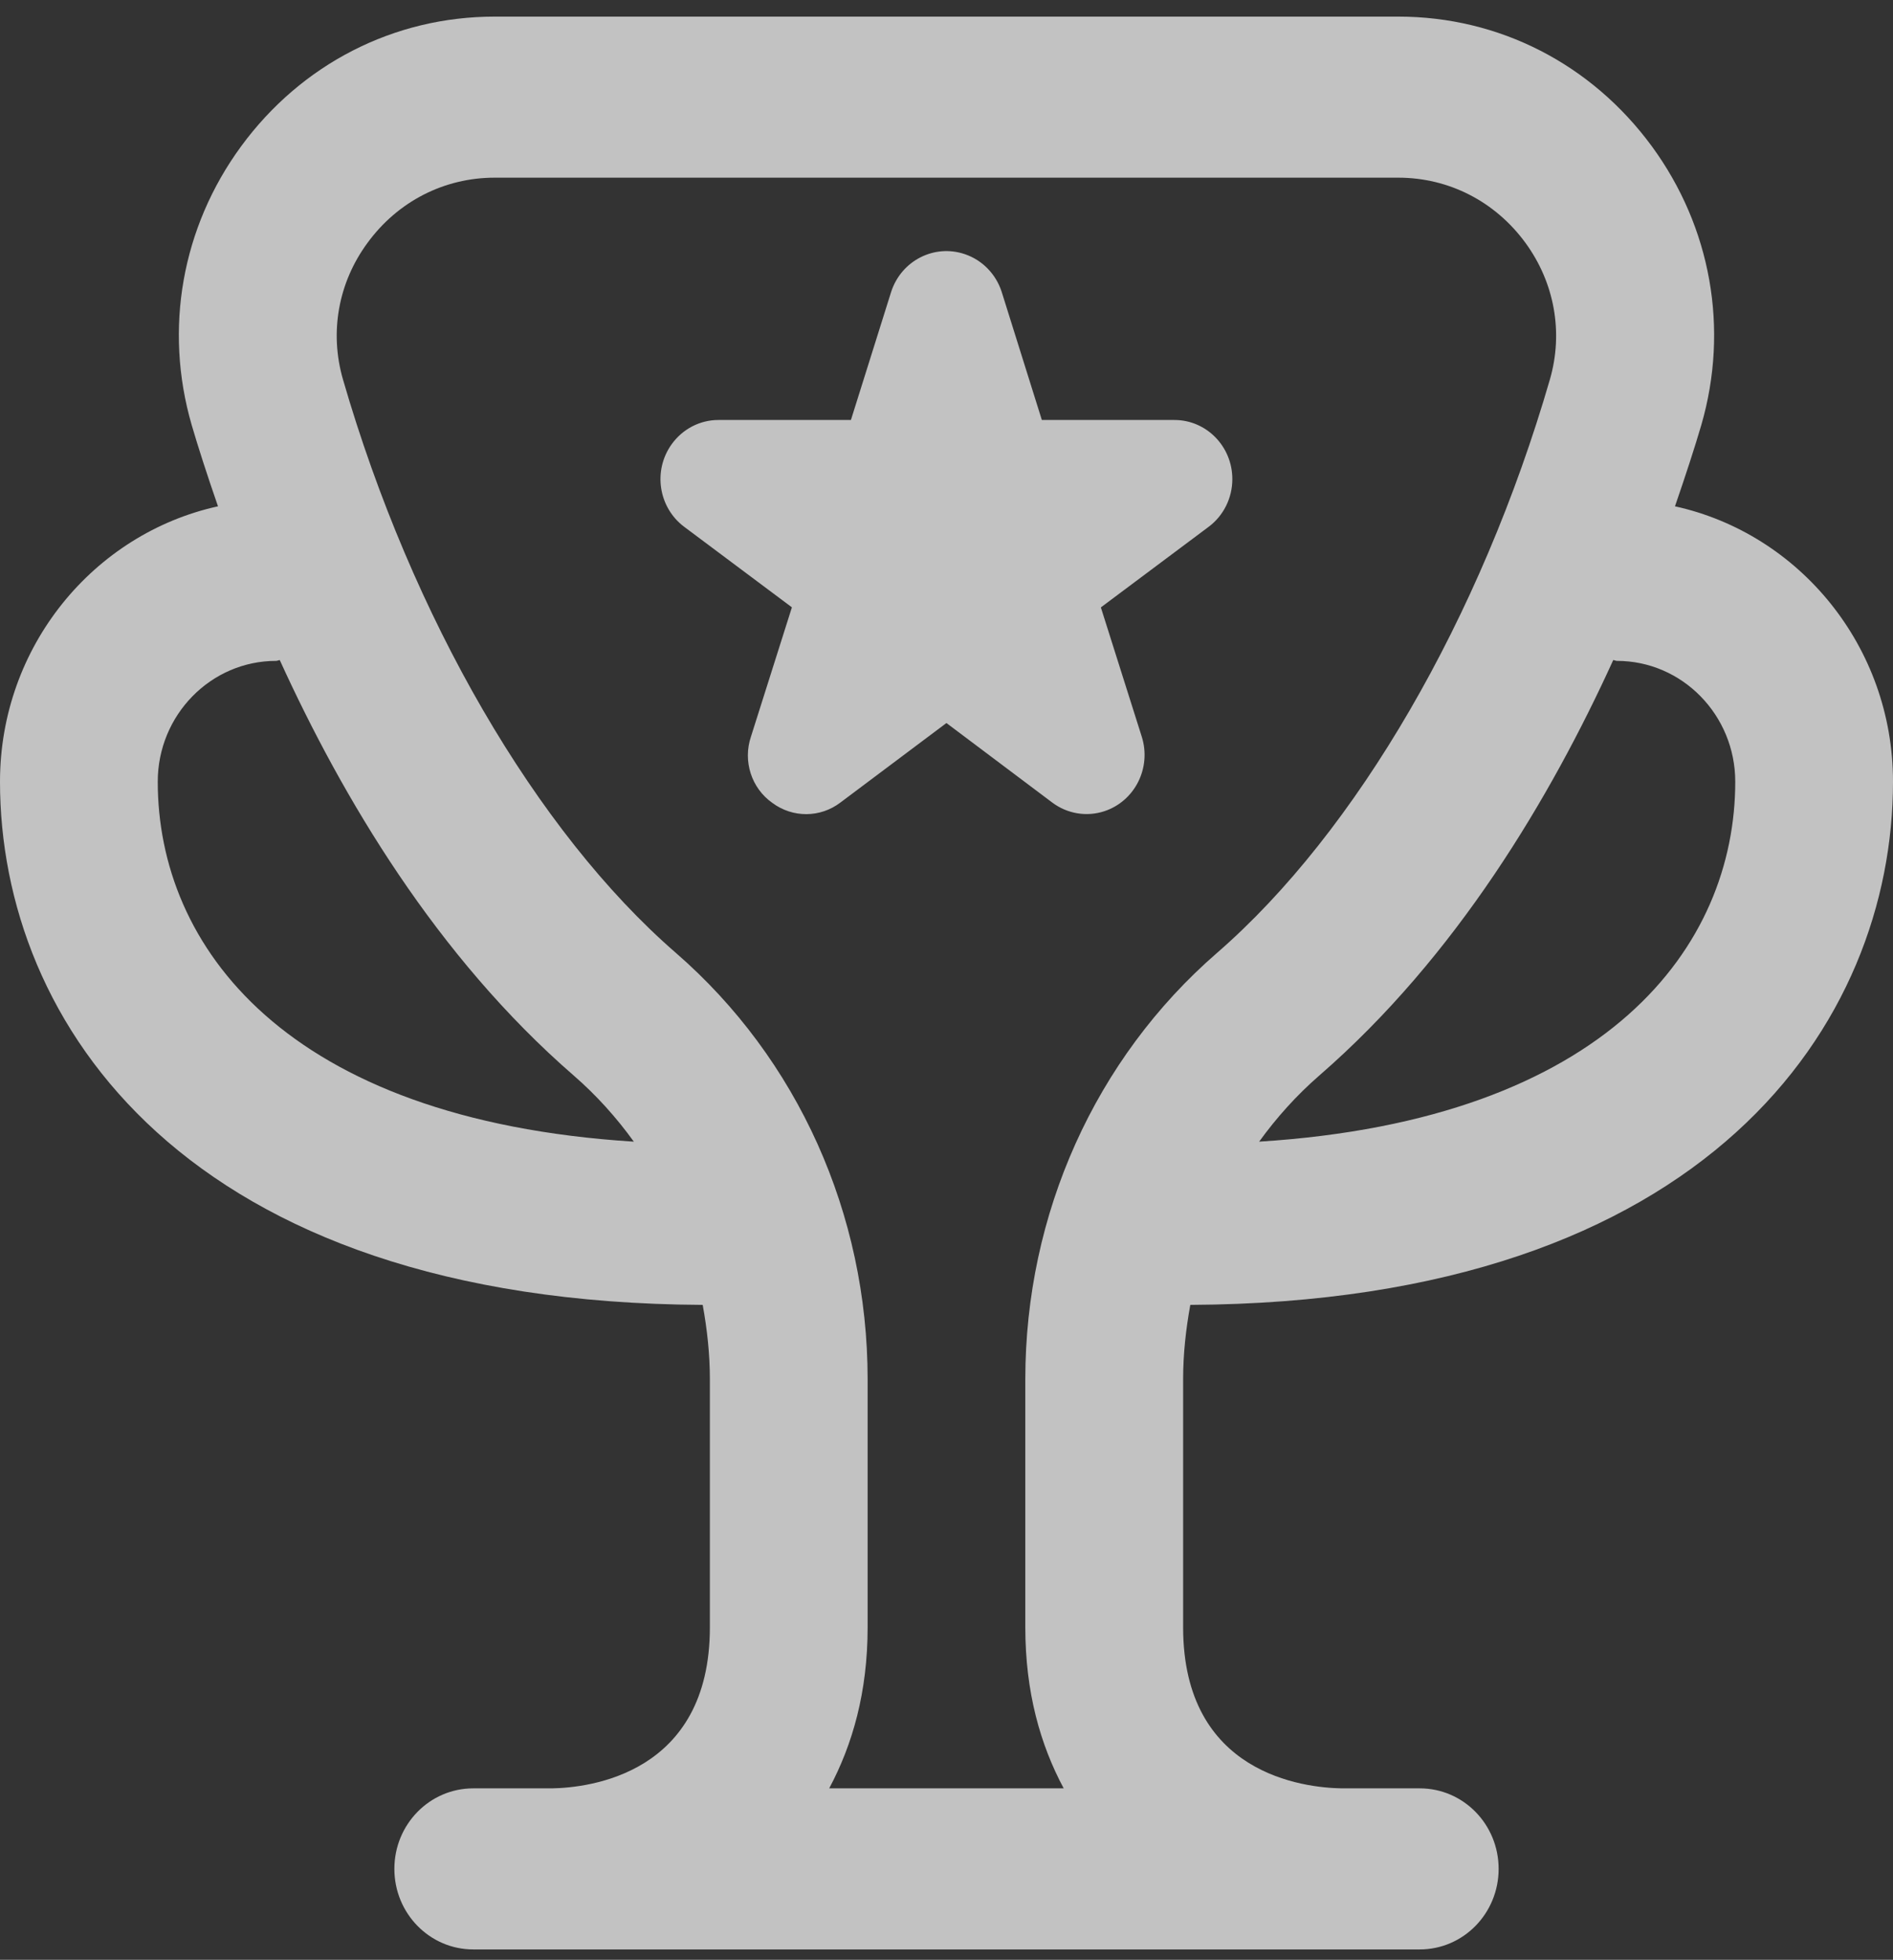 <svg width="57" height="59" viewBox="0 0 57 59" fill="none" xmlns="http://www.w3.org/2000/svg">
<rect x="0" y="0" width="57" height="59" fill="#333333" stroke="none"/>
<path d="M35.841 39.284C51.447 39.204 57 30.767 57 23.533C57 19.467 54.181 16.065 50.435 15.243C50.758 14.305 51.039 13.444 51.229 12.792C52.067 9.9 51.523 6.842 49.74 4.406C47.92 1.926 45.139 0.5 42.106 0.5H14.894C11.861 0.5 9.077 1.926 7.258 4.408C5.474 6.845 4.933 9.902 5.771 12.792C5.961 13.444 6.239 14.305 6.564 15.243C2.819 16.065 0 19.467 0 23.533C0 30.767 5.555 39.204 21.159 39.284C21.292 40.017 21.375 40.763 21.375 41.522V48.99C21.375 53.417 17.727 53.819 16.625 53.839H14.25C12.937 53.839 11.875 54.922 11.875 56.263C11.875 57.604 12.937 58.688 14.25 58.688H42.75C44.063 58.688 45.125 57.604 45.125 56.263C45.125 54.922 44.063 53.839 42.75 53.839H40.394C39.273 53.819 35.625 53.417 35.625 48.99V41.522C35.625 40.763 35.708 40.017 35.841 39.284ZM48.688 19.896C50.652 19.896 52.25 21.527 52.25 23.533C52.25 28.464 48.429 33.708 37.914 34.37C38.439 33.645 39.04 32.974 39.724 32.38C43.854 28.796 46.69 24.008 48.576 19.872C48.616 19.872 48.647 19.896 48.688 19.896ZM4.75 23.533C4.75 21.527 6.348 19.896 8.312 19.896C8.353 19.896 8.386 19.874 8.424 19.872C10.31 24.008 13.143 28.794 17.276 32.38C17.96 32.974 18.561 33.643 19.085 34.37C8.571 33.708 4.75 28.464 4.75 23.533ZM24.968 53.839C25.669 52.527 26.125 50.944 26.125 48.99V41.522C26.125 36.55 24.021 31.873 20.351 28.687C16.15 25.041 12.402 18.584 10.326 11.42C9.918 10.006 10.184 8.51 11.065 7.313C11.977 6.064 13.374 5.349 14.894 5.349H42.104C43.624 5.349 45.02 6.064 45.932 7.31C46.809 8.51 47.077 10.006 46.671 11.417C44.593 18.587 40.845 25.041 36.646 28.687C32.977 31.87 30.873 36.55 30.873 41.522V48.99C30.873 50.944 31.326 52.527 32.029 53.839H24.968ZM23.254 24.17C22.627 23.729 22.363 22.914 22.612 22.177L23.845 18.284L20.601 15.859C19.824 15.277 19.655 14.164 20.226 13.372C20.553 12.916 21.076 12.644 21.629 12.644H25.622L26.835 8.782C27.142 7.844 28.134 7.339 29.053 7.652C29.576 7.829 29.987 8.249 30.16 8.782L31.371 12.644H35.364C36.326 12.644 37.107 13.439 37.107 14.424C37.107 14.993 36.841 15.527 36.392 15.861L33.148 18.286L34.38 22.18C34.675 23.116 34.172 24.119 33.252 24.422C32.72 24.597 32.139 24.5 31.687 24.163L28.498 21.767L25.306 24.16C24.698 24.624 23.866 24.626 23.254 24.17Z" fill="white" fill-opacity="0.7"/>
</svg>
